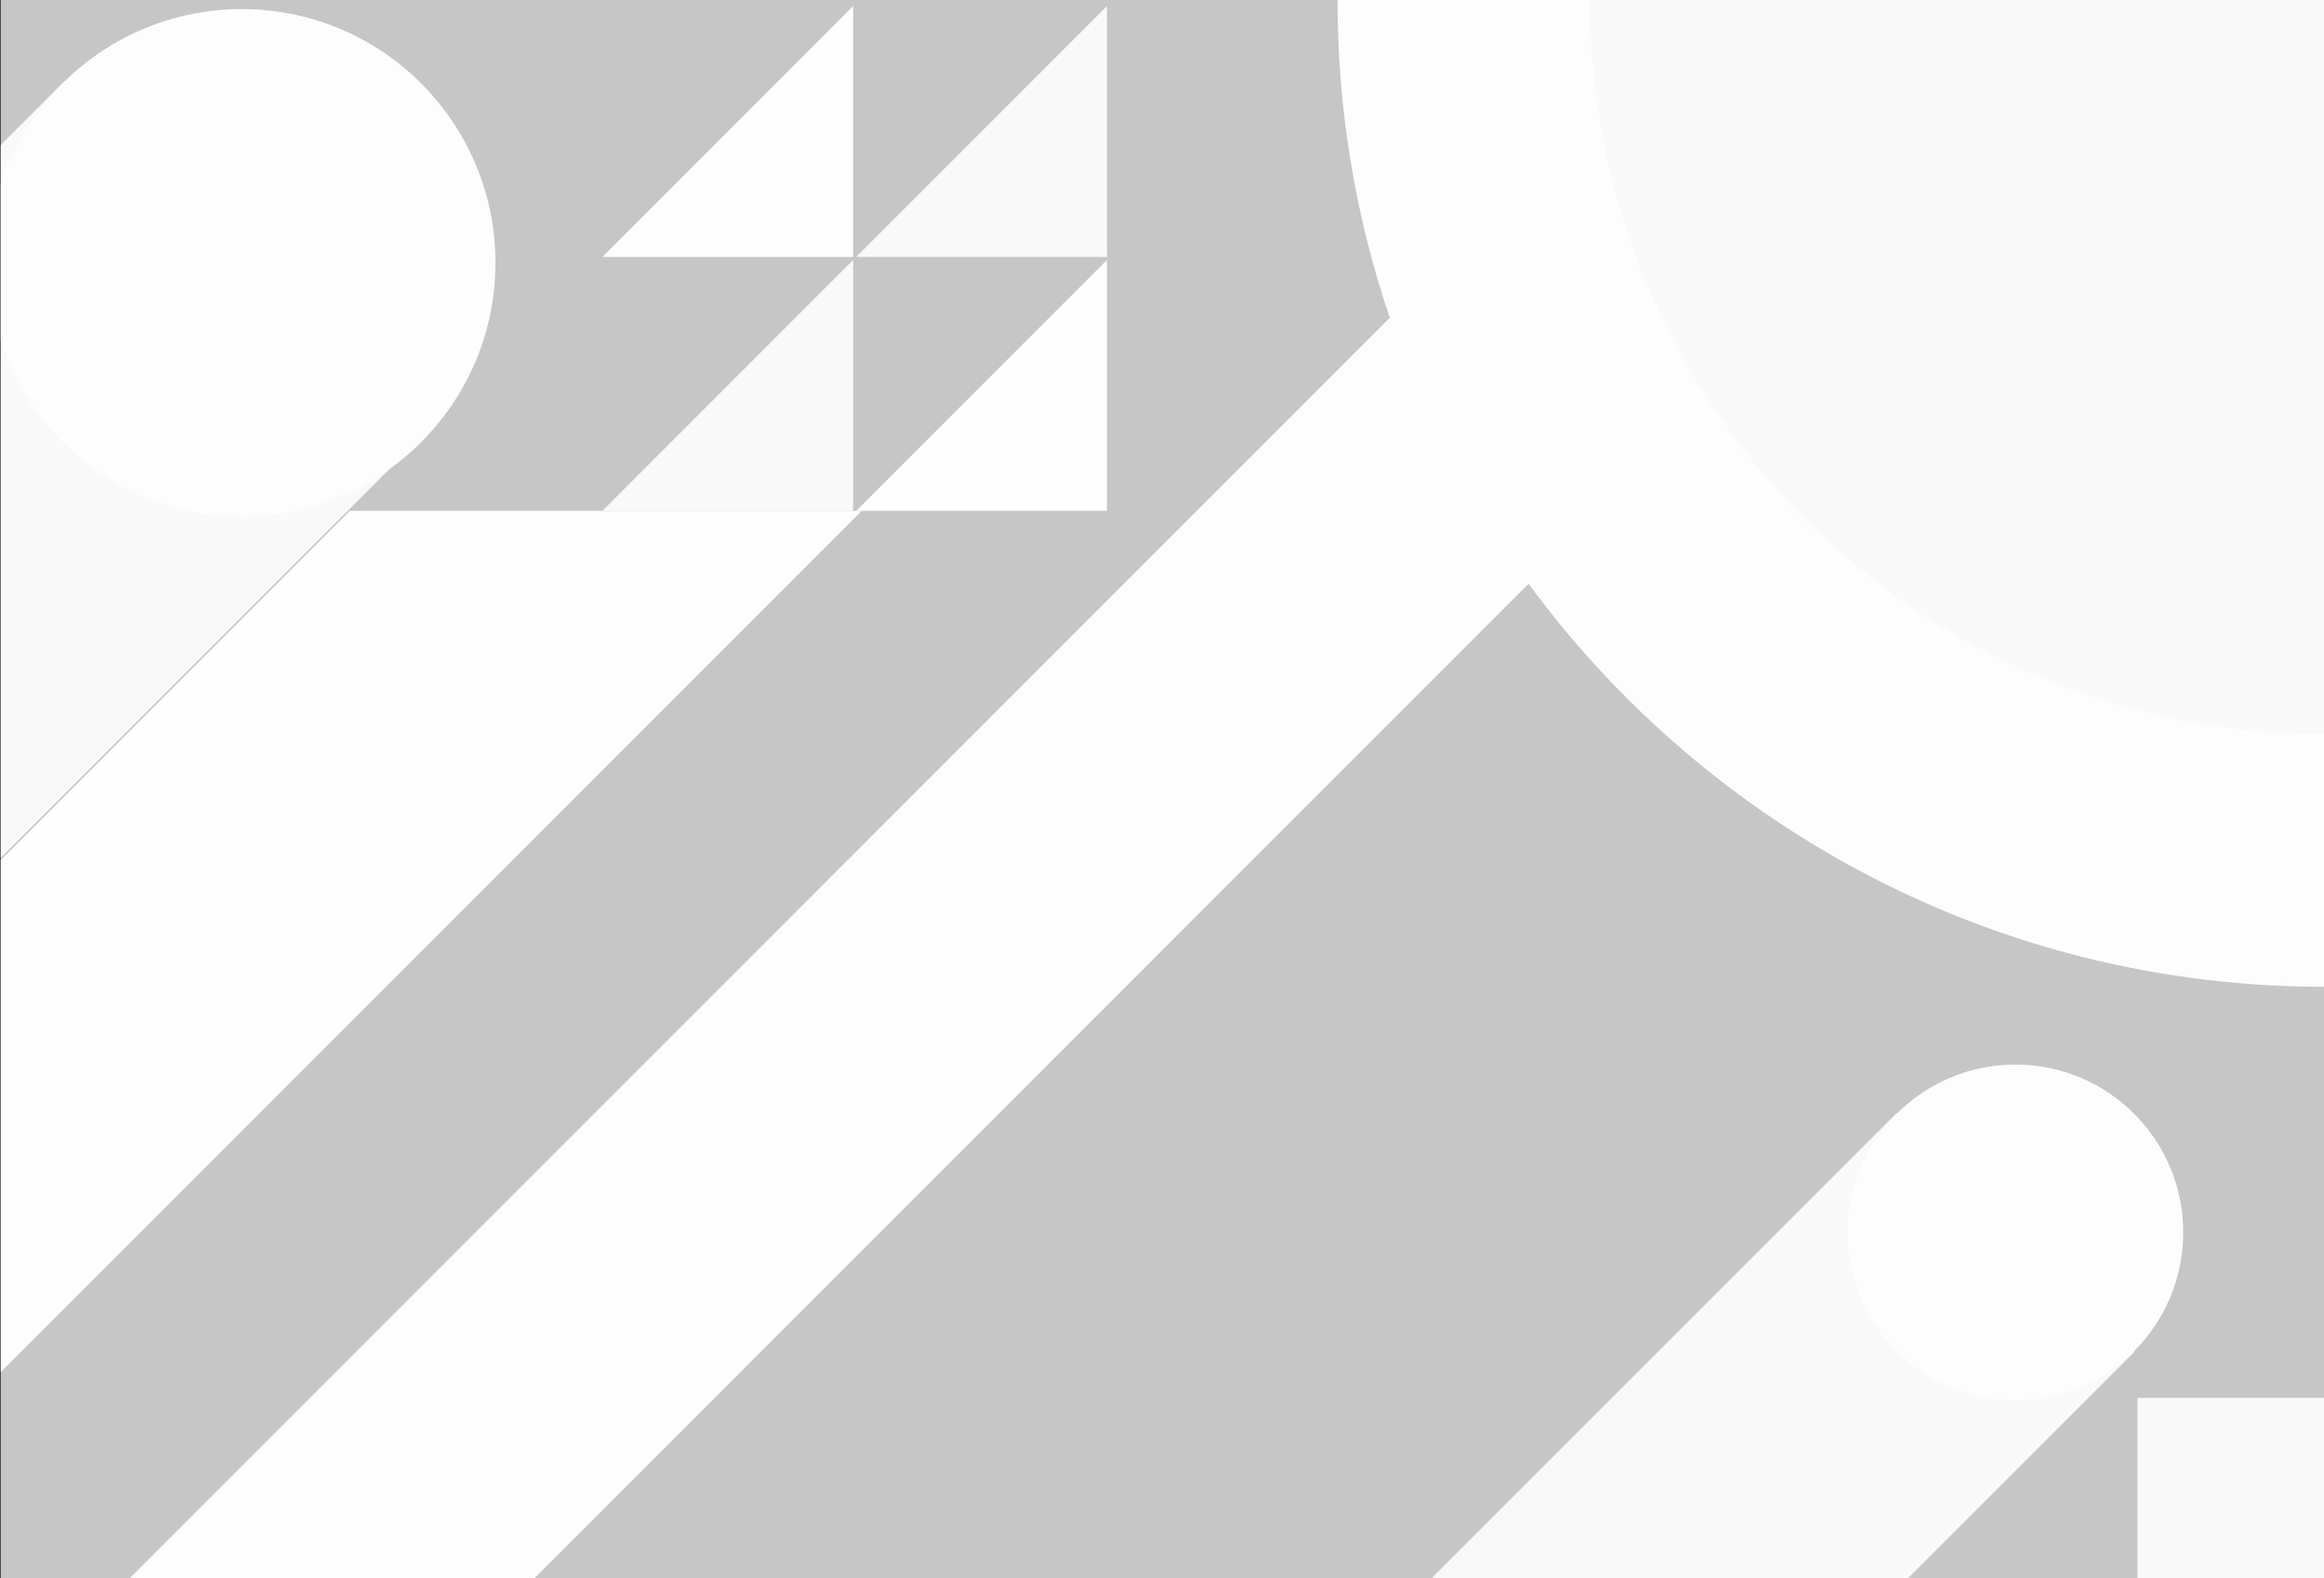<?xml version="1.0" encoding="utf-8"?>
<!-- Generator: Adobe Illustrator 24.0.3, SVG Export Plug-In . SVG Version: 6.00 Build 0)  -->
<svg version="1.1" id="Livello_1" xmlns="http://www.w3.org/2000/svg" xmlns:xlink="http://www.w3.org/1999/xlink" x="0px" y="0px"
	 viewBox="0 0 848.37 576" style="enable-background:new 0 0 848.37 576;" xml:space="preserve">
<rect x="0" y="0" width="848.37" height="576" fill="#333333" stroke="none"/>
<style type="text/css">
	.st0{fill:#F8F8F8;}
	.st1{fill:#EAEAEA;}
	.st2{fill:none;}
	.st3{opacity:0.72;fill:#FFFFFF;}
</style>
<path class="st0" d="M848.37-0.56v360.67c-119.17,0-224.82-57.89-290.37-147.08c-21.52-29.29-38.72-61.96-50.66-97.06
	C494.97,79.58,488.26,40.57,488.26,0v-0.56H848.37z"/>
<path class="st1" d="M848.37-0.56V267.9c-147.96,0-267.9-119.94-267.9-267.9v-0.56H848.37z"/>
<polygon class="st0" points="219.91,93.77 311.44,93.77 311.44,2.23 "/>
<polygon class="st1" points="312.56,93.77 404.09,93.77 404.09,2.23 "/>
<polygon class="st1" points="219.91,186.42 311.44,186.42 311.44,94.88 "/>
<polygon class="st0" points="312.56,186.42 404.09,186.42 404.09,94.88 "/>
<polygon class="st0" points="593.3,177.73 558,213.03 195.03,576 47.32,576 507.34,115.97 519.44,103.87 "/>
<polygon class="st0" points="314.56,186.42 0.28,500.69 0.28,313.83 127.69,186.42 "/>
<polygon class="st1" points="0.28,124.7 0.28,313.07 142.16,171.19 153.7,159.65 23.66,29.62 23.62,29.58 0.28,52.92 0.28,67.1 "/>
<polygon class="st1" points="779.22,493.25 696.47,576 522.58,576 692.27,406.31 692.41,406.45 779.04,493.07 779.04,493.08 "/>
<circle class="st0" cx="735.72" cy="449.76" r="61.26"/>
<rect x="780.28" y="510.14" class="st1" width="68.09" height="65.86"/>
<path class="st0" d="M0.28,67.1c4.7-14.37,12.81-27.18,23.38-37.48c16.68-16.28,39.48-26.3,64.62-26.3
	c51.13,0,92.58,41.45,92.58,92.58c0,31.03-15.27,58.49-38.7,75.29c-15.18,10.88-33.78,17.29-53.88,17.29
	c-41.07,0-75.89-26.75-88-63.78V67.1z"/>
<polyline class="st2" points="404.09,186.42 314.56,186.42 127.69,186.42 "/>
<polyline class="st2" points="0.28,576 0.28,500.69 0.28,313.83 0.28,313.07 0.28,124.7 0.28,67.1 0.28,52.92 0.28,-0.56 "/>
<polyline class="st2" points="848.37,-0.56 580.47,-0.56 488.26,-0.56 0.28,-0.56 -22.32,-0.56 "/>
<polyline class="st2" points="848.37,601.67 848.37,597.21 848.37,576 848.37,510.14 848.37,360.11 848.37,267.9 848.37,-0.56 "/>
<polyline class="st2" points="848.37,-267.91 848.37,-360.12 848.37,-404.65 "/>
<polyline class="st2" points="848.37,576 780.28,576 696.47,576 522.58,576 195.03,576 47.32,576 0.28,576 "/>
<line class="st2" x1="869.58" y1="576" x2="868.47" y2="576"/>
<rect x="0.28" y="-0.56" class="st3" width="848.09" height="576.56"/>
</svg>

